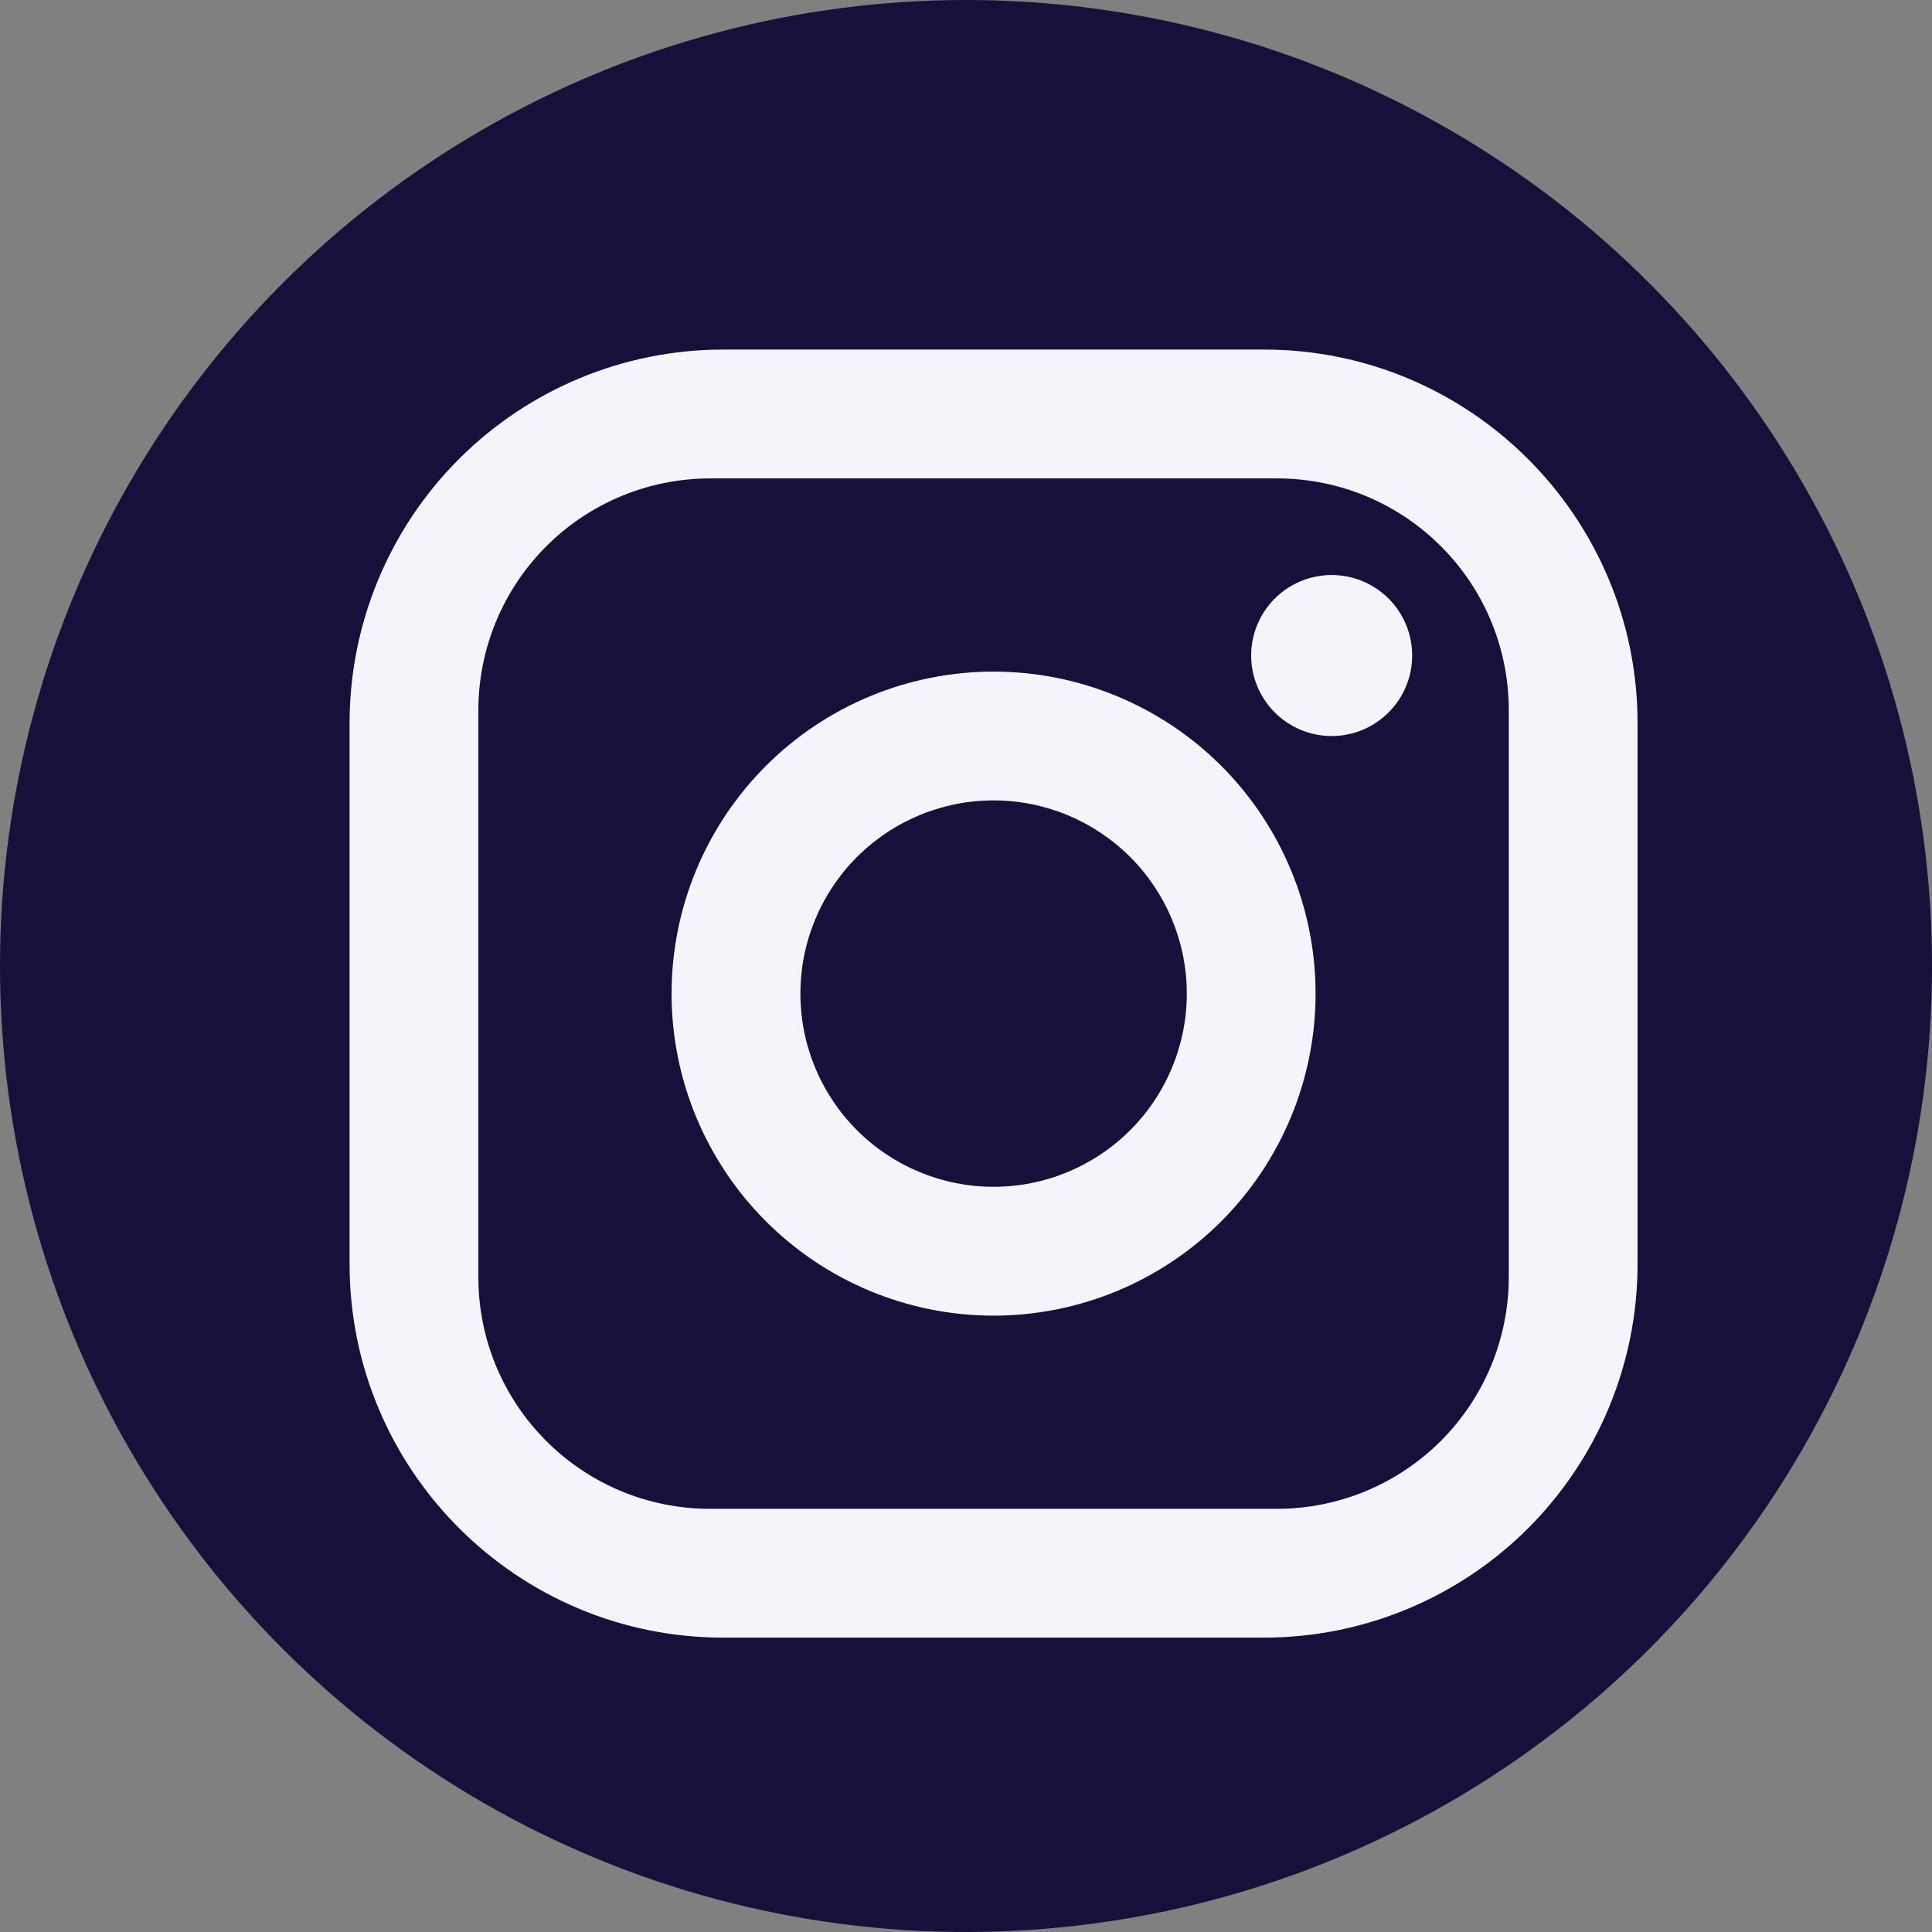 <svg width="35" height="35" viewBox="0 0 35 35" fill="none" xmlns="http://www.w3.org/2000/svg">
<rect x="0" y="0" width="35" height="35" fill="#808080" stroke="none"/>
<circle cx="17.5" cy="17.5" r="17.5" fill="#16103A"/>
<path d="M13.1 6.333H22.9C26.633 6.333 29.666 9.367 29.666 13.1V22.9C29.666 24.695 28.953 26.416 27.684 27.685C26.415 28.954 24.694 29.667 22.9 29.667H13.1C9.366 29.667 6.333 26.634 6.333 22.9V13.1C6.333 11.306 7.046 9.584 8.315 8.315C9.584 7.046 11.305 6.333 13.1 6.333ZM12.866 8.667C11.752 8.667 10.684 9.109 9.896 9.897C9.109 10.685 8.666 11.753 8.666 12.867V23.134C8.666 25.455 10.545 27.334 12.866 27.334H23.133C24.247 27.334 25.315 26.891 26.103 26.103C26.89 25.316 27.333 24.247 27.333 23.134V12.867C27.333 10.545 25.455 8.667 23.133 8.667H12.866ZM24.125 10.417C24.511 10.417 24.882 10.57 25.156 10.844C25.429 11.117 25.583 11.488 25.583 11.875C25.583 12.262 25.429 12.633 25.156 12.906C24.882 13.18 24.511 13.334 24.125 13.334C23.738 13.334 23.367 13.18 23.093 12.906C22.82 12.633 22.666 12.262 22.666 11.875C22.666 11.488 22.82 11.117 23.093 10.844C23.367 10.57 23.738 10.417 24.125 10.417ZM18 12.167C19.547 12.167 21.03 12.781 22.125 13.875C23.218 14.969 23.833 16.453 23.833 18C23.833 19.547 23.218 21.031 22.125 22.125C21.03 23.219 19.547 23.834 18 23.834C16.453 23.834 14.969 23.219 13.875 22.125C12.781 21.031 12.166 19.547 12.166 18C12.166 16.453 12.781 14.969 13.875 13.875C14.969 12.781 16.453 12.167 18 12.167ZM18 14.5C17.071 14.5 16.181 14.869 15.525 15.525C14.868 16.182 14.5 17.072 14.5 18C14.5 18.928 14.868 19.819 15.525 20.475C16.181 21.131 17.071 21.5 18 21.5C18.928 21.5 19.818 21.131 20.474 20.475C21.131 19.819 21.5 18.928 21.5 18C21.5 17.072 21.131 16.182 20.474 15.525C19.818 14.869 18.928 14.5 18 14.5Z" fill="#F4F5FA"/>
</svg>
